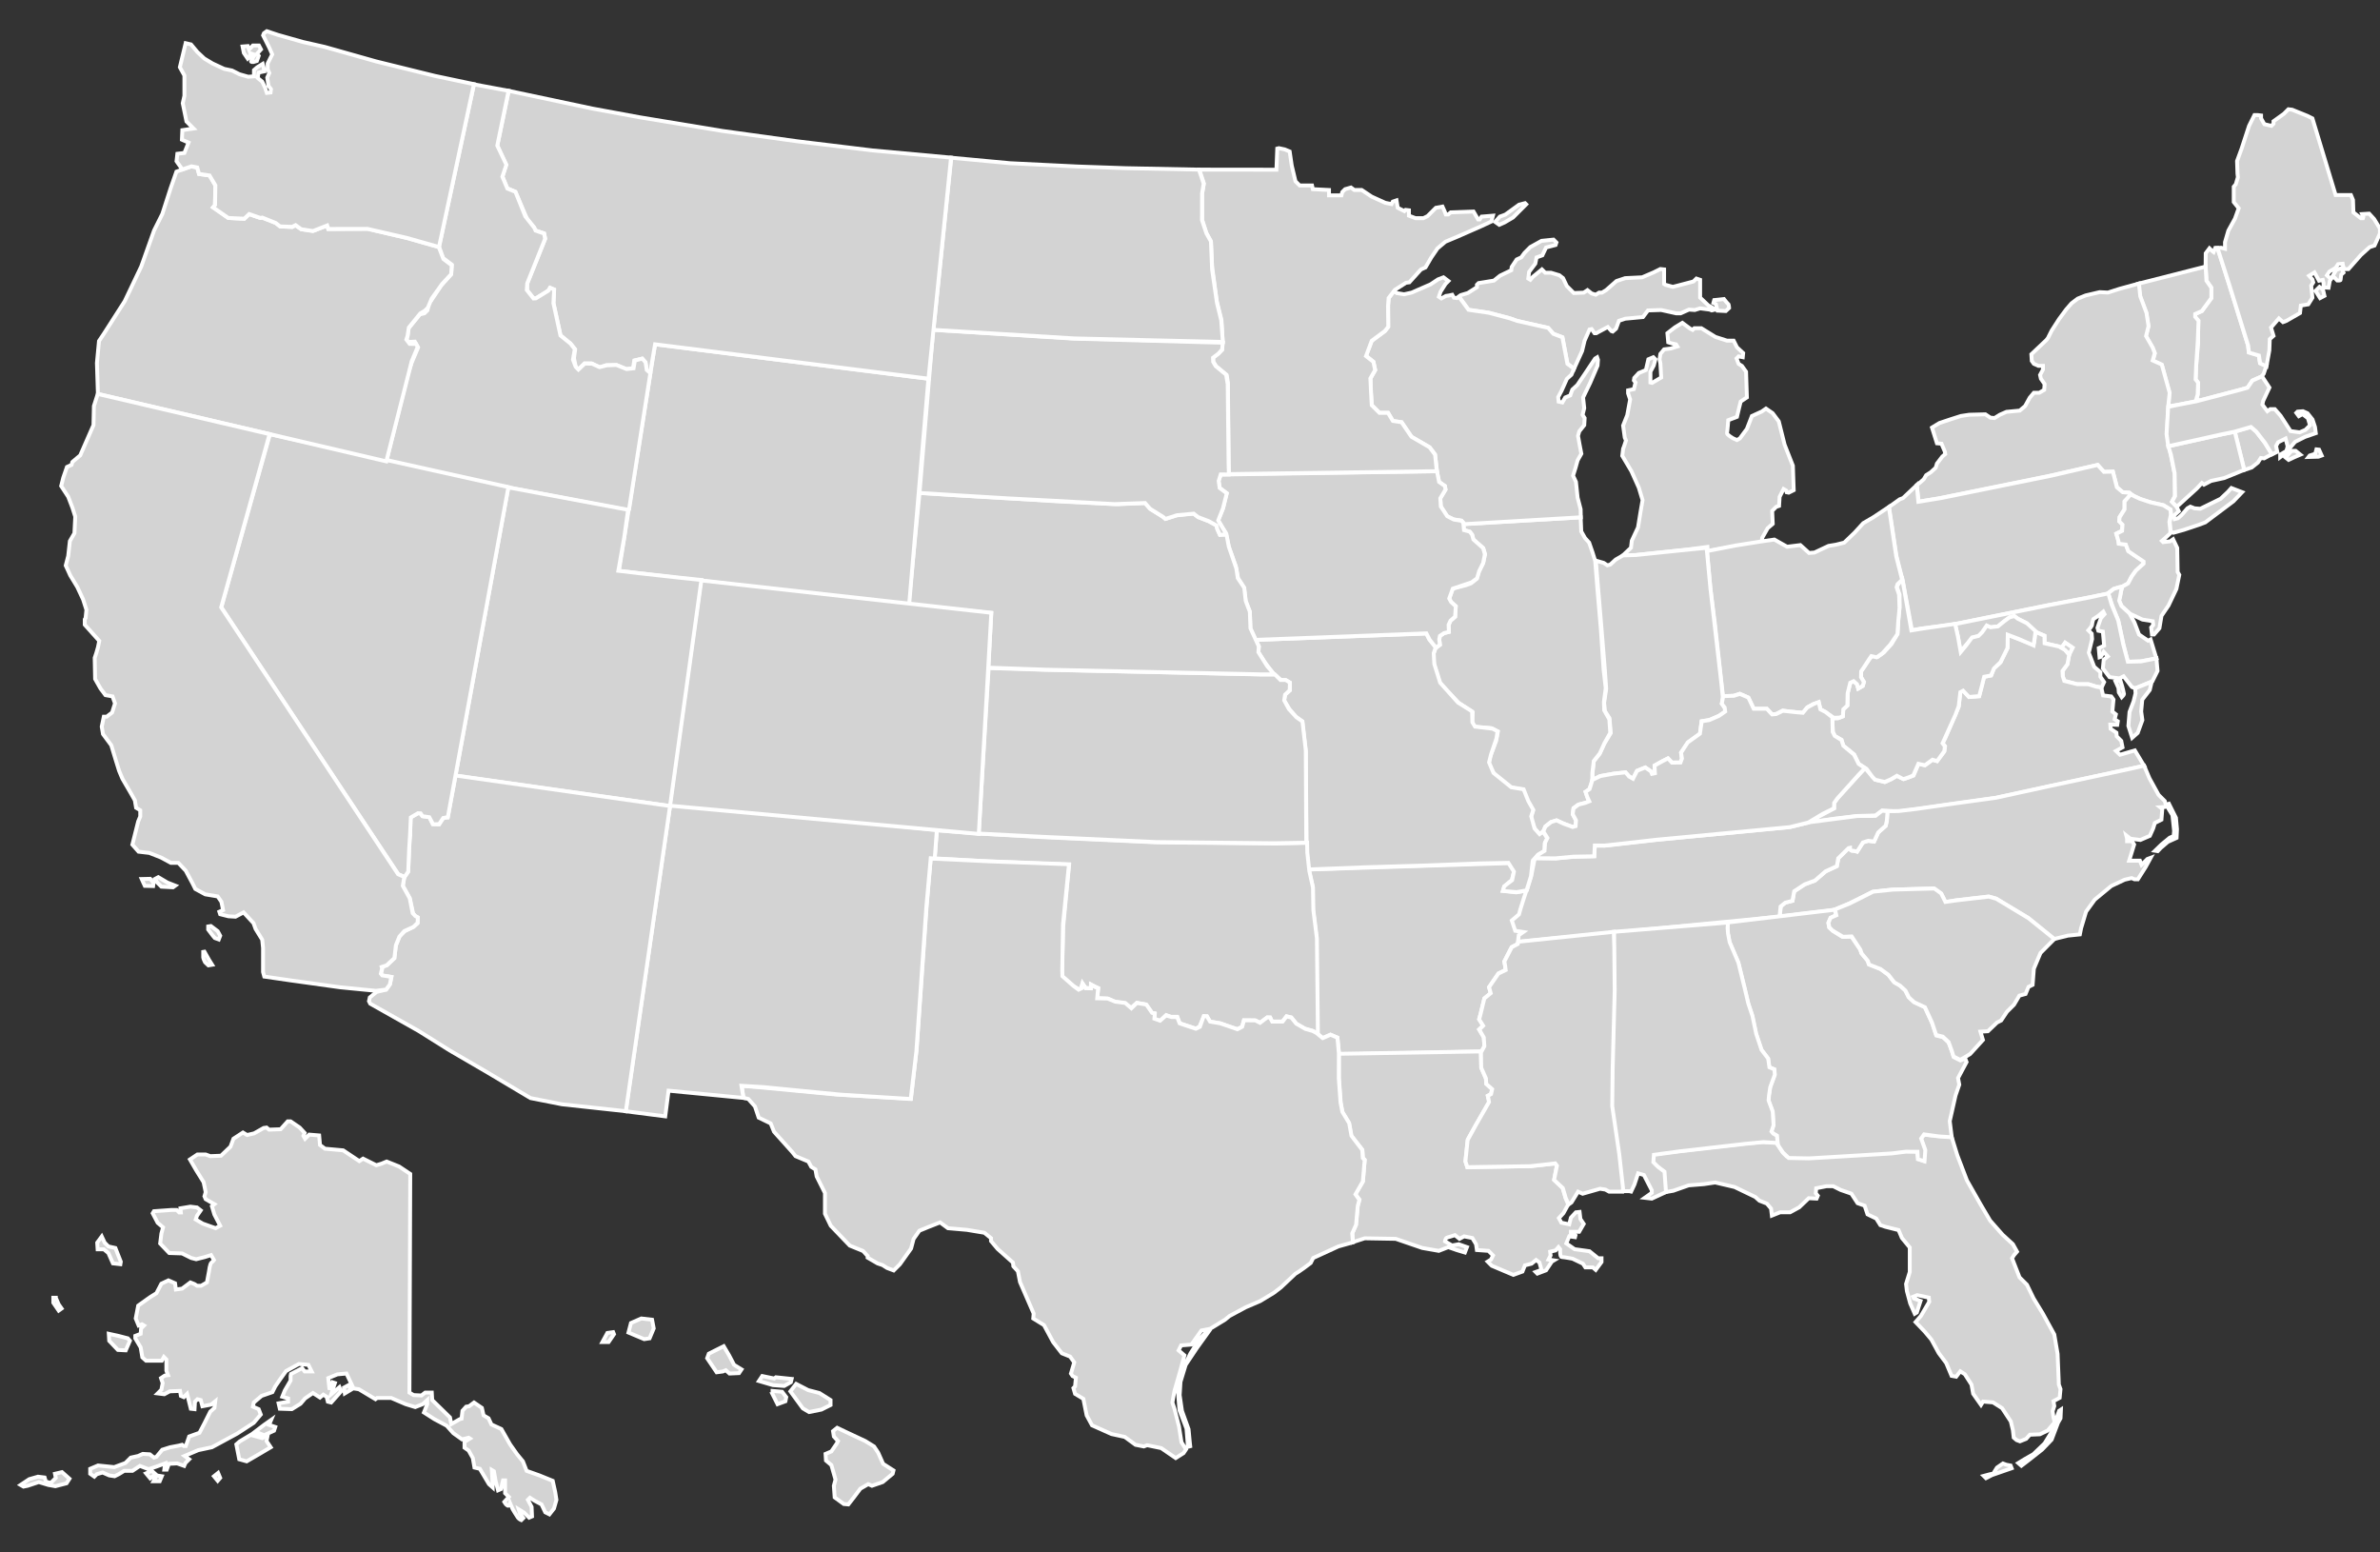 <?xml version="1.0" encoding="utf-8"?>
<!-- Generator: Adobe Illustrator 15.0.2, SVG Export Plug-In . SVG Version: 6.00 Build 0)  -->
<!DOCTYPE svg PUBLIC "-//W3C//DTD SVG 1.1//EN" "http://www.w3.org/Graphics/SVG/1.1/DTD/svg11.dtd">
<svg version="1.1" id="Layer_1" xmlns="http://www.w3.org/2000/svg" xmlns:xlink="http://www.w3.org/1999/xlink" x="0px" y="0px"
	 width="460px" height="300px" viewBox="0 0 460 300" enable-background="new 0 0 460 300" xml:space="preserve">
<rect x="0" y="0" width="460" height="300" fill="#333333" stroke="none"/>
<path id="HI" fill="#D3D3D3" stroke="#FFFFFF" stroke-width="0.75" d="M116.428,259.351l0.96-1.76l1.121-0.161l0.16,0.4
	l-1.041,1.521H116.428z M121.469,257.512l3.042,1.279l1.041-0.16l0.799-1.92l-0.32-1.681l-2.081-0.24l-2,0.88L121.469,257.512z
	 M136.676,262.473l1.841,2.721l1.2-0.159l0.561-0.239l0.719,0.64l1.842-0.081l0.48-0.72l-1.441-0.88l-0.96-1.841l-1.041-1.763
	l-2.881,1.441L136.676,262.473z M146.68,266.875l0.641-0.962l2.321,0.481l0.321-0.24l3.041,0.32l-0.16,0.641l-1.281,0.719
	l-2.161-0.159L146.68,266.875L146.68,266.875z M149.321,269.436l0.961,1.921l1.521-0.561l0.16-0.799l-0.8-1.041l-1.841-0.161
	V269.436L149.321,269.436z M152.763,268.875l1.121-1.44l2.321,1.201l2.161,0.56l2.16,1.361v0.96l-1.76,0.88l-2.402,0.48l-1.2-0.721
	L152.763,268.875z M161.006,276.559l0.801-0.642l1.68,0.802l3.761,1.761l1.681,1.04l0.8,1.2l0.96,2.162l2.001,1.28l-0.16,0.641
	l-1.921,1.601l-2.081,0.72l-0.72-0.319l-1.521,0.88l-1.201,1.601l-1.121,1.44l-0.88-0.08l-1.76-1.28l-0.16-2.241l0.32-1.201
	l-0.8-2.8l-1.041-0.881l-0.08-1.28l1.121-0.481l1.041-1.52l0.24-0.48l-0.8-0.881L161.006,276.559L161.006,276.559z"/>
<path id="AK" fill="#D3D3D3" stroke="#FFFFFF" stroke-width="0.75" d="M79.292,226.858l-0.159,42.257l0.8,0.481l1.521,0.079
	l0.72-0.561h1.281l0.08,1.441l3.441,3.361l0.241,1.281l1.681-0.962l0.32-0.079l0.16-1.521l0.721-0.801l0.561-0.08l0.96-0.719
	l1.521,1.04l0.321,1.44l0.96,0.561l0.56,1.199l1.921,0.882l1.681,2.961l1.36,1.921l1.121,1.36l0.72,1.84l2.481,0.881l2.56,1.041
	l0.481,2.161l0.24,1.52l-0.479,1.68l-0.881,1.122l-0.8-0.4l-0.72-1.521l-1.36-0.72l-0.88-0.562l-0.4,0.4l0.72,1.361l0.08,1.841
	l-0.56,0.24l-0.961-0.961l-1.041-0.641l0.241,0.8l0.64,0.881l-0.4,0.4c0,0-0.4-0.161-0.641-0.479
	c-0.24-0.321-1.041-1.681-1.041-1.681l-0.48-1.122c0,0-0.16,0.641-0.48,0.482c-0.32-0.161-0.64-0.722-0.64-0.722l0.88-0.96
	l-0.72-0.721v-2.481h-0.4l-0.401,1.681l-0.56,0.24l-0.48-1.84l-0.32-1.841l-0.4-0.24l0.161,2.801v0.561l-0.72-0.641l-1.761-2.961
	l-1.041-0.241l-0.32-1.84l-0.801-1.44l-0.801-0.561v-1.12l1.041-0.642l-0.24-0.159l-1.281,0.32l-1.68-1.201l-1.281-1.44l-2.401-1.28
	l-2.001-1.28l0.64-1.601v-0.8l-0.88,0.8l-1.441,0.561l-1.84-0.561l-2.801-1.201H72.89l-0.32,0.241l-3.202-1.922l-1.041-0.16
	l-1.361-2.88l-1.76,0.159l-1.76,0.721l0.239,2.241l0.561-1.44l0.48,0.158l-0.72,2.162l1.601-1.36l0.32,0.8l-1.921,2.162l-0.64-0.161
	l-0.24-0.961l-0.64-0.399l-0.641,0.56l-1.36-0.88l-1.521,1.041l-0.88,1.04l-1.681,1.041l-2.321-0.081l-0.24-1.04l1.841-0.32v-0.64
	l-1.121-0.321l0.48-1.2l1.121-1.921v-0.881l0.08-0.399l2.161-1.119l0.48,0.64h1.361l-0.64-1.28l-1.841-0.161l-2.481,1.36
	l-1.201,1.681l-0.88,1.282l-0.56,1.119l-2.081,0.72l-1.521,1.282l-0.16,0.799l1.12,0.481l0.4,1.04l-1.36,1.601l-3.201,2.081
	l-3.842,2.081l-1.041,0.56l-2.641,0.561l-2.642,1.121l0.881,0.64l-0.72,0.721l-0.24,0.561l-1.36-0.481l-1.601,0.081l-0.401,1.119
	h-0.479l0.16-1.2l-1.761,0.641l-1.44,0.48l-1.681-0.64l-1.44,0.959h-1.6l-1.041,0.642l-0.8,0.398l-1.041-0.159l-1.28-0.561
	l-1.121,0.321l-0.48,0.479l-0.8-0.56v-0.961l1.52-0.642l3.122,0.321l2.161-0.8l1.041-1.041l1.44-0.319l0.88-0.4l1.361,0.08l0.8,0.64
	l0.48-0.161l1.12-1.359l1.521-0.48l1.681-0.32l0.64-0.16l0.32,0.24h0.4l0.64-1.841l2.001-0.72l0.96-1.841l1.121-2.241l0.8-0.72
	l0.16-1.281l-0.8,0.641l-1.681,0.319l-0.32-1.199l-0.641-0.16l-0.48,0.479l-0.08,1.441l-0.72-0.081l-0.72-2.881l-0.64,0.642
	l-0.56-0.242l-0.161-0.96l-2.001,0.08l-1.04,0.561l-1.281-0.16l0.72-0.72l0.24-1.28l-0.32-0.961l0.72-0.479l0.64-0.081l-0.32-0.881
	v-2.159l-0.48-0.482l-0.4,0.722H28.23l-0.72-0.64l-0.32-1.922l-1.041-1.761v-0.479l1.041-0.4l0.08-1.04l0.561-0.561l-0.4-0.241
	l-0.64,0.241l-0.561-1.36l0.48-2.481l2.241-1.602l1.281-0.8l0.96-1.841l1.36-0.641l1.281,0.561l0.16,1.201l1.201-0.16l1.601-1.201
	l0.8,0.32l0.48,0.32h0.801l1.12-0.641l0.4-2.16c0,0,0.16-1.44,0.48-1.681c0.32-0.24,0.48-0.481,0.48-0.481l-0.56-0.96l-1.281,0.4
	l-1.6,0.4l-0.96-0.241l-1.761-0.88l-2.481-0.079l-1.761-1.841l0.24-1.922l0.32-1.199l-1.04-0.881l-0.96-1.841l0.24-0.399
	l3.362-0.241h1.04l0.479,0.48h0.321l-0.08-0.801l1.92-0.32l1.28,0.16l0.721,0.561l-0.721,1.041l-0.24,0.72l1.36,0.8l2.481,0.881
	l0.881-0.479l-1.121-2.161l-0.48-1.602l0.48-0.399l-1.68-0.961l-0.241-0.56l0.241-0.801l-0.401-1.92l-1.44-2.321l-1.201-2.081
	l1.44-0.961h1.602l0.88,0.32l2.081-0.08l1.841-1.76l0.56-1.522l1.841-1.199l0.801,0.479l1.361-0.32l1.84-1.041l0.561-0.079l0.48,0.4
	l2.241-0.079l1.36-1.521h0.561l1.761,1.2l0.96,1.04l-0.24,0.561l0.32,0.56l0.801-0.799l1.921,0.159l0.16,1.841l0.96,0.721
	l3.522,0.32l3.121,2.081l0.721-0.48l2.561,1.28l1.041-0.32l0.96-0.4l2.401,0.961L79.292,226.858L79.292,226.858z M22.308,241.184
	l1.041,2.642l-0.081,0.479l-1.44-0.161l-0.88-1.999l-0.88-0.722h-1.2l-0.08-1.279l0.88-1.201l0.561,1.201l0.72,0.72L22.308,241.184z
	 M21.027,257.751l1.841,0.4l1.841,0.479l0.4,0.479l-0.8,1.842l-1.521-0.08l-1.68-1.762L21.027,257.751z M10.784,250.787l0.559,1.281
	l0.561,0.8l-0.561,0.4l-1.04-1.521v-0.961H10.784L10.784,250.787z M3.98,286.963l1.681-1.12l1.681-0.48l1.281,0.16l0.24,0.799
	l0.96,0.242l0.961-0.961l-0.161-0.8l1.361-0.32l1.44,1.28l-0.56,0.88l-2.161,0.561l-1.36-0.24l-1.841-0.56l-2.162,0.72l-0.8,0.16
	L3.98,286.963L3.98,286.963z M28.23,284.722l0.8,0.96l1.041-0.801l-0.72-0.64L28.23,284.722z M29.671,286.243l0.561-1.121
	l1.041,0.159l-0.401,0.962H29.671z M41.355,285.281l0.721,0.882l0.48-0.561l-0.4-0.961L41.355,285.281z M45.678,279.12l0.56,2.881
	l1.441,0.4l2.481-1.44l2.161-1.281l-0.8-1.2l0.239-1.201l-1.04,0.642l-1.44-0.4l0.8-0.562l0.96,0.4l1.921-0.88l0.24-0.72l-1.2-0.401
	l0.4-0.959l-1.361,0.959l-2.32,1.762l-2.401,1.44L45.678,279.12L45.678,279.12z M66.646,269.275l1.2-0.72l-0.479-0.881l-0.881,0.48
	L66.646,269.275z"/>
<path id="FL" fill="#D3D3D3" stroke="#FFFFFF" stroke-width="0.75" d="M377.195,219.663l1.121,3.623l1.848,4.823l2.64,4.643
	l1.842,3.121l2.4,2.722l2.001,1.84l0.801,1.44l-0.561,0.641l-0.4,0.641l1.441,3.682l1.44,1.439l1.281,2.642l1.761,2.881l2.239,4.083
	l0.642,3.762l0.24,5.921l0.32,0.881l-0.16,1.681l-1.2,0.641l0.158,0.96l-0.319,0.961l0.161,1.2l0.239,0.96l-1.36,1.602l-1.521,0.72
	l-1.92,0.081l-0.721,0.8l-1.2,0.479l-0.641-0.239l-0.56-0.48l-0.161-1.44l-0.399-1.682l-1.682-2.562l-1.759-1.119l-1.922-0.161
	l-0.4,0.641l-1.521-2.159l-0.32-1.763l-1.28-2l-0.881-0.561l-0.8,1.04l-0.881-0.159l-1.04-2.481l-1.441-1.921l-1.44-2.642
	l-1.28-1.521l-1.76-1.84l1.041-1.202l1.599-2.721l-0.079-0.8l-2.241-0.479l-0.801,0.32l0.161,0.319l1.279,0.479l-0.72,2.241
	l-0.4,0.24l-0.88-2l-0.641-2.402l-0.159-1.359l0.719-2.321v-4.722l-1.52-1.841l-0.641-1.521l-2.561-0.641l-0.96-0.32l-0.801-1.279
	l-1.681-0.802l-0.562-1.68l-1.359-0.481l-1.2-1.84l-2.081-0.721l-1.441-0.72h-1.279l-2.003,0.399l-0.078,0.96l0.4,0.481l-0.241,0.56
	l-1.521-0.08l-1.841,1.761l-1.761,0.96h-1.92l-1.602,0.641l-0.16-1.36l-0.8-0.96l-1.441-0.561l-0.8-0.72l-4.003-1.922l-3.761-0.88
	l-2.16,0.32l-2.962,0.239l-2.962,1.041l-1.721,0.304l-0.118-3.985l-1.281-0.96l-0.88-0.882l0.16-1.52l5.042-0.641l12.645-1.44
	l3.362-0.32l2.691,0.139l1.279,1.921l0.722,0.72l4.009,0.257l5.357-0.321l10.649-0.641l2.695-0.334l2.529,0.102l0.211,1.441
	l1.105,0.4l0.116-2.293l-0.757-2.066l0.647-0.712l2.75,0.225L377.195,219.663L377.195,219.663z M383.406,285.214l1.2-0.321
	l0.641-0.119l0.72-1.161l1.161-0.801l0.641,0.24l0.84,0.16l0.201,0.521l-1.722,0.6l-2.081,0.722l-1.159,0.599L383.406,285.214
	L383.406,285.214z M390.089,282.732l0.601,0.52l1.361-1.041l2.641-2.08l1.841-1.921l1.24-3.281l0.48-0.84l0.08-1.681l-0.36,0.239
	l-0.48,1.4l-0.721,2.281l-1.6,2.602l-2.161,2.081l-1.682,0.96L390.089,282.732L390.089,282.732z"/>
<path id="NH" fill="#D3D3D3" stroke="#FFFFFF" stroke-width="0.75" d="M437.09,72.767l0.431-0.532l0.54-1.629l-1.26-0.453
	l-0.239-1.521l-1.922-0.56l-0.159-1.36l-3.602-11.605l-2.278-7.2l-0.444-0.002l-0.319,0.8l-0.321-0.24l-0.479-0.48l-0.72,0.96
	l-0.024,2.491l0.154,2.806l0.96,1.361v2l-1.84,2.507l-1.281,0.561v0.56l0.561,0.881v4.242l-0.401,4.562l-0.079,2.401l0.48,0.641
	l-0.08,2.241l-0.239,0.88l0.479,0.351l8.311-2.191l1.077-0.298l0.912-1.373L437.09,72.767L437.09,72.767z"/>
<g id="MI">
	<path id="MI-" fill="#D3D3D3" stroke="#FFFFFF" stroke-width="0.75" d="M346.523,90.001l-1.602-4.082l-1.121-4.482l-1.199-1.6
		l-1.28-0.88l-0.801,0.56l-1.921,0.88l-0.961,2.481l-1.36,1.841l-0.56,0.32l-0.722-0.32c0,0-1.279-0.72-1.2-1.04
		c0.081-0.32,0.24-2.481,0.24-2.481l1.682-0.641l0.399-1.68l0.32-1.281l1.2-0.8l-0.16-4.962l-0.801-1.121l-0.64-0.4l-0.4-1.041
		l0.4-0.4l0.801,0.16l0.079-0.8l-1.199-1.12l-0.641-1.281h-1.281l-2.239-0.72l-2.723-1.681h-1.36l-0.319,0.32l-0.481-0.24
		l-1.521-1.121l-1.439,0.88l-1.441,1.12l0.16,1.761l0.48,0.16l1.04,0.24l0.239,0.4l-1.279,0.4l-1.28,0.16l-0.721,0.881l-0.16,1.041
		l0.16,0.8l0.159,2.721l-1.76,1.041l-0.321-0.08v-2.081l0.641-1.201l0.32-1.2l-0.399-0.401l-0.962,0.401l-0.479,2.081l-1.36,0.56
		l-0.882,0.961l-0.078,0.48l0.318,0.4l-0.318,1.28l-1.121,0.241v0.561l0.399,1.2l-0.561,3.042l-0.799,2.001l0.319,2.321l0.24,0.561
		l-0.4,1.2l-0.159,0.4l-0.161,1.36l1.761,2.962l1.441,3.201l0.72,2.401l-0.4,2.321l-0.479,2.961l-1.2,2.561l-0.161,1.36
		l-1.612,1.528l2.183-0.08l10.603-1.121l3.604-0.488l0.048,0.825l3.392-0.6l5.1-0.744l1.907-0.229l0.068-0.291l0.08-0.72l1.04-1.841
		l0.99-0.861l-0.109-2.5l0.79-0.791l0.54-0.169l0.11-1.761l0.76-1.5l0.521,0.3l0.08,0.32l0.4,0.08l0.96-0.481L346.523,90.001
		L346.523,90.001z"/>
	<path id="SP-" fill="#D3D3D3" stroke="#FFFFFF" stroke-width="0.75" d="M288.975,42.882l0.906-1.02l1.074-0.396l2.662-1.924
		l1.131-0.283l0.227,0.226l-2.548,2.547l-1.641,0.962l-1.018,0.452L288.975,42.882L288.975,42.882z M331.639,58.787l0.319,1.241
		l1.601,0.081l0.64-0.601c0,0-0.04-0.721-0.199-0.8c-0.16-0.08-0.8-0.92-0.8-0.92l-1.082,0.12l-0.8,0.08l-0.161,0.56L331.639,58.787
		L331.639,58.787z M281.98,57.315l0.355-0.288l1.36-0.4l1.761-1.121v-0.48l0.32-0.32l2.962-0.48l1.199-0.961l2.162-1.041l0.079-0.64
		l0.961-1.441l0.881-0.399l0.64-0.88l1.121-1.121l2.16-1.2l2.321-0.24l0.561,0.561l-0.161,0.48l-1.84,0.48l-0.72,1.521l-1.122,0.4
		l-0.239,1.201l-1.201,1.6l-0.158,1.281l0.399,0.24l0.479-0.561l1.76-1.44l0.642,0.641h1.121l1.6,0.48l0.721,0.561l0.72,1.52
		l1.36,1.361l1.921-0.081l0.721-0.48l0.8,0.64l0.801,0.241l0.641-0.4h0.56l0.801-0.48l2.001-1.761l1.681-0.559l3.281-0.16
		l2.24-0.961l1.281-0.64l0.721,0.08v2.801l0.239,0.16l1.441,0.4l0.961-0.24l3.04-0.801l0.561-0.56l0.72,0.24v3.441l1.601,1.521
		l0.641,0.32l0.64,0.48l-0.64,0.16l-0.4-0.16l-1.841-0.24l-1.039,0.32l-1.121-0.08l-1.602,0.72h-0.88l-2.882-0.64l-2.56,0.08
		l-0.962,1.28l-3.44,0.32l-1.2,0.4l-0.561,1.521l-0.642,0.56l-0.239-0.08l-0.72-0.8l-2.24,1.2h-0.321l-0.561-0.799l-0.4,0.08
		l-0.96,2.161l-0.479,2.001l-1.577,3.466l-0.582-0.512l-0.679-0.511l-0.961-5.093l-1.754-0.679l-1.017-1.131l-6.001-1.358
		l-1.413-0.51l-4.074-1.076l-3.907-0.566L281.98,57.315L281.98,57.315z"/>
</g>
<path id="VT" fill="#D3D3D3" stroke="#FFFFFF" stroke-width="0.75" d="M419.111,78.526l0.157-2.647l-1.431-5.338l-0.32-0.16
	l-1.44-0.64l0.4-1.441l-0.4-1.041l-1.337-2.296l0.48-1.921l-0.4-2.562l-1.201-3.201l-0.399-2.437l13.081-3.333l0.152,2.734
	l0.948,1.358v2l-1.835,2.505l-1.28,0.566l-0.006,0.554l0.649,0.752l-0.154,4.009l-0.302,4.583l-0.113,2.751l0.481,0.641
	l-0.081,2.262l-0.24,0.837l0.502,0.36l-3.682,0.746L419.111,78.526L419.111,78.526z"/>
<path id="ME" fill="#D3D3D3" stroke="#FFFFFF" stroke-width="0.75" d="M457.903,41.284l0.96,1.04l1.121,1.841v0.961l-1.04,2.32
	l-0.96,0.32l-1.681,1.521l-2.402,2.721c0,0-0.318,0-0.641,0c-0.32,0-0.479-1.041-0.479-1.041l-0.882,0.08l-0.479,0.721l-1.201,0.72
	l-0.479,0.72l0.8,0.72l-0.239,0.32l-0.24,1.361l-0.961-0.08v-0.801l-0.16-0.64l-0.72,0.16l-0.88-1.601l-1.04,0.64l0.64,0.721
	l0.159,0.561l-0.4,0.64l0.16,1.521l0.081,0.8l-0.801,1.281l-1.44,0.24l-0.16,1.441l-2.642,1.52l-0.64,0.24l-0.8-0.719l-1.521,1.76
	l0.48,1.601l-0.721,0.64l-0.079,2.161l-0.558,3.099l-1.218-0.573l-0.24-1.521l-1.921-0.56l-0.16-1.36l-3.603-11.605l-2.325-7.248
	l0.703-0.059l0.75,0.203v-1.281l0.647-2.226l1.28-2.321l0.72-2l-0.96-1.201v-2.96l0.4-0.48l0.4-1.361l-0.08-0.72l-0.08-2.401
	l0.88-2.401l1.441-4.402l1.04-2.081h0.64l0.642,0.08v0.56l0.64,1.121l1.36,0.32l0.4-0.4v-0.48l2.001-1.44l0.879-0.88l0.722,0.08
	l2.961,1.2l0.961,0.48l4.481,14.806h2.961l0.4,0.96l0.08,2.401l1.441,1.121h0.399l0.079-0.24l-0.239-0.561L457.903,41.284
	L457.903,41.284z M447.541,56.208l0.76-0.76l0.681,0.52l0.28,1.201l-0.842,0.44L447.541,56.208z M450.862,53.287l0.881,0.921
	c0,0,0.64,0.04,0.64-0.12c0-0.16,0.121-1.001,0.121-1.001l0.438-0.399l-0.399-0.88l-1.001,0.36L450.862,53.287z"/>
<path id="RI" fill="#D3D3D3" stroke="#FFFFFF" stroke-width="0.75" d="M433.759,90.822l-1.83-7.404l3.104-0.913l1.085,0.954
	l1.637,2.139l1.333,2.18l-1.486,0.804l-0.64-0.08l-0.562,0.88l-1.2,0.96L433.759,90.822L433.759,90.822z"/>
<path id="NY" fill="#D3D3D3" stroke="#FFFFFF" stroke-width="0.75" d="M412.13,95.699l-0.562-0.48l-1.279-0.08l-1.121-0.961
	l-0.808-3.034l-1.713,0.045l-1.209-1.341l-9.598,2.169l-21.288,4.322l-3.729,0.607l-0.365-3.202l0.707-0.557l0.641-0.56l0.479-0.8
	l0.881-0.56l0.961-0.881l0.239-0.8l1.04-1.36l0.561-0.48l-0.078-0.48l-0.642-1.521l-0.881-0.079l-0.959-3.042l1.441-0.88l2.159-0.72
	l2.002-0.64l1.599-0.24l3.123-0.08l0.96,0.641l0.801,0.08l1.04-0.641l1.28-0.561l2.561-0.24l1.041-0.88l0.88-1.601l0.801-0.96h1.041
	l0.96-0.56l0.08-1.121l-0.721-1.041l-0.16-0.72l0.561-1.04v-0.721h-0.88l-0.881-0.4l-0.4-0.561l-0.08-1.281l2.882-2.721l0.319-0.4
	l0.721-1.441l1.441-2.24l1.36-1.841l1.04-1.2l1.195-0.903l1.525-0.617l2.722-0.641l1.6,0.08l2.241-0.72l3.746-1.025l0.257,2.465
	l1.201,3.202l0.399,2.561l-0.48,1.921l1.281,2.241l0.399,1.04l-0.399,1.44l1.44,0.641l0.32,0.161l1.521,5.441l-0.266,2.506
	l-0.24,5.361l0.4,2.722l0.4,1.761l0.72,3.601v4.002l-0.561,1.12l0.911,0.987l0.395,0.831l-0.961,0.88l0.16,0.641l0.641-0.161
	l0.721-0.64l1.12-1.281l0.56-0.32l0.802,0.32l1.119,0.081l3.922-1.921l1.44-1.36l0.641-0.721l2.08,0.8l-1.68,1.761l-1.92,1.441
	l-3.522,2.641l-1.28,0.48l-2.881,0.961l-2.002,0.56l-0.581-0.264l-0.12-1.825l0.239-1.361l-0.08-1.041l-1.393-0.841l-2.24-0.481
	l-1.922-0.56L412.13,95.699L412.13,95.699z"/>
<path id="PA" fill="#D3D3D3" stroke="#FFFFFF" stroke-width="0.75" d="M409.526,113.495l0.648-0.135l1.153-0.62l0.601-1.229
	l0.8-1.12l1.6-1.521v-0.4l-1.199-0.801l-1.761-1.2l-0.48-1.28l-1.361-0.16l-0.079-0.561l-0.4-1.36l1.12-0.56l0.081-1.201
	l-0.641-0.64l0.08-0.8l0.96-1.521v-1.521l1.335-1.31l-0.455-0.334l-1.249-0.096l-1.137-0.959l-0.768-3.028l-1.735,0.05l-1.215-1.338
	l-8.956,2.077l-21.288,4.322l-4.403,0.721l-0.306-3.229l-2.655,2.508l-0.64,0.241l-2.081,1.489l1.44,9.475l1.229,4.817l1.769,9.536
	l1.619-0.316l5.912-0.744l18.776-3.794l7.365-1.398l4.11-0.804l0.131-0.118l1.04-0.8L409.526,113.495L409.526,113.495z"/>
<path id="NJ" fill="#D3D3D3" stroke="#FFFFFF" stroke-width="0.75" d="M411.783,95.557l-1.15,1.354v1.521l-0.961,1.52l-0.079,0.8
	l0.64,0.641l-0.08,1.201l-1.12,0.56l0.399,1.361l0.08,0.56l1.361,0.16l0.479,1.281l1.762,1.201l1.199,0.8v0.4l-1.476,1.335
	l-0.801,1.121l-0.721,1.36l-1.121,0.64l-0.228,0.794l-0.12,0.6l-0.302,1.291l0.54,1.111l1.602,1.441l2.4,1.12l2,0.321l0.081,0.72
	l-0.399,0.48l0.16,1.36h0.398l1.04-1.2l0.4-2.401l1.361-2.001l1.521-3.201l0.561-2.721l-0.321-0.561l-0.079-4.642l-0.8-1.681
	l-0.562,0.4l-1.359,0.161l-0.239-0.24l0.559-0.48l1.04-0.96l0.032-0.542l-0.19-1.7l0.284-1.36l-0.059-0.976l-1.39-0.866
	l-2.521-0.582l-2.05-0.684L411.783,95.557L411.783,95.557z"/>
<path id="DE" fill="#D3D3D3" stroke="#FFFFFF" stroke-width="0.75" d="M409.776,115.271l0.182-1.063l0.186-0.837l-0.803,0.197
	l-0.8,0.232l-1.093,0.874l0.852,2.497l1.12,2.801l1.041,4.802l0.801,3.121l2.481-0.08l3.039-0.584l-1.12-3.657l-0.48,0.24
	l-1.76-1.201l-0.882-2.321l-0.96-1.761l-1.558-1.42l-0.428-1.039L409.776,115.271L409.776,115.271z"/>
<path id="MD" fill="#D3D3D3" stroke="#FFFFFF" stroke-width="0.75" d="M416.788,127.22l-2.974,0.596l-2.546,0.058l-0.913-3.427
	l-0.953-4.539l-1.273-3.064l-0.639-2.177l-3.715,0.803l-7.365,1.397l-18.541,3.738l0.56,2.481l0.481,2.801l0.159-0.159l1.04-1.201
	l1.121-1.296l1.201-0.304l0.72-0.721l0.88-1.28l0.641,0.32l1.44-0.16l1.281-1.04l0.993-0.72l0.914-0.24l0.813,0.559l1.441,0.721
	l0.959,0.88l0.602,0.76l2.04,0.84v1.441l2.721,0.64l0.566,0.269l0.699-1.004l1.427,0.976l-0.633,1.229l-0.379,1.973l-0.879,1.281
	v1.041l0.319,0.88l2.507,0.671l2.134-0.031l1.521,0.48l1.041,0.16l0.479-1.041l-0.72-1.04v-0.88l-1.2-1.041l-1.04-2.721l0.64-2.641
	l-0.08-1.04l-0.641-0.641c0,0,0.721-0.8,0.721-1.12c0-0.32,0.239-1.041,0.239-1.041l0.962-0.64l0.96-0.8l0.24,0.48l-0.721,0.8
	l-0.64,1.841l0.16,0.56l0.88,0.16l0.239,2.722l-1.04,0.48l0.161,1.76l0.239-0.08l0.562-0.961l0.799,0.881l-0.799,0.641l-0.161,1.68
	l1.28,1.681l1.922,0.24l0.799-0.4l1.604,2.071l0.672,0.265l3.294-1.385l0.994-1.992L416.788,127.22L416.788,127.22z
	 M408.883,131.689l0.561,1.241l0.079,0.88l0.562,0.92c0,0,0.439-0.44,0.439-0.601s-0.36-1.521-0.36-1.521l-0.36-1.161
	L408.883,131.689L408.883,131.689z"/>
<path id="VA" fill="#D3D3D3" stroke="#FFFFFF" stroke-width="0.75" d="M412.753,133.979l-0.072-0.964l3.195-1.262l-0.381,1.593
	l-1.446,1.871l-0.206,2.271l0.229,1.678l-0.904,2.465l-1.071,0.948l-0.729-2.298l0.221-2.697l0.787-2.071L412.753,133.979
	L412.753,133.979z M414.406,147.991l-28.801,6.225l-18.529,2.614l-3.306-0.186l-1.279,0.953l-3.634,0.109l-4.149,0.484l-5.403,0.799
	l5.182-2.778l-0.005-1.026l0.752-1.062l5.225-5.695l1.954,2.217l1.873,0.477l1.259-0.563l1.106-0.649l1.258,0.665l1.938-0.707
	l0.928-2.256l1.289,0.267l1.414-1.054l0.89,0.244l1.399-1.819l0.173-1.032l-0.477-0.632l0.495-0.924l2.612-6.078l0.305-2.839
	l0.608-0.259l1.079,1.21l1.948-0.149l0.955-3.75l1.384-0.277l0.519-1.357l1.277-1.161l1.371-2.82l0.043-2.51l4.862,1.893
	c0.338,0.169,0.413-2.5,0.413-2.5l1.809,0.792l0.033,1.455l2.863,0.643l1.057,0.583l0.822,1.018l-0.325,1.806l-0.963,1.283
	l0.055,1.019l0.291,0.917l2.464,0.627l2.204,0.02l1.52,0.474l0.962,0.154l0.354,1.529l1.579,0.199l0.43,0.595l-0.218,2.322
	l0.681,0.545L408.714,139l0.609,0.391l-0.11,0.686l-1.334-0.047l0.045,0.799l1.129,0.764l0.06,0.699l0.879,0.884l0.242,1.25
	l-1.264,0.684l0.778,0.74l2.872-0.834L414.406,147.991L414.406,147.991z"/>
<path id="WV" fill="#D3D3D3" stroke="#FFFFFF" stroke-width="0.75" d="M377.873,120.562l0.551,2.447l0.537,2.987l1.055-1.278
	l1.12-1.52l1.256-0.305l0.721-0.72l0.88-1.281l0.716,0.32l1.44-0.16l1.28-1.041l0.993-0.719l0.915-0.241l0.645,0.504l1.804,0.902
	l0.961,0.88l0.68,0.64l-0.377,2.75l-2.889-1.258l-2.102-0.803l-0.051,2.564l-1.36,2.741l-1.251,1.201l-0.59,1.361l-1.311,0.248
	l-0.443,1.783l-0.518,1.956l-1.964,0.169l-1.151-1.208l-0.529,0.277l-0.313,2.708l-0.668,1.75l-2.455,5.424l0.444,0.575
	l-0.102,0.944l-1.391,1.923l-0.896-0.27l-1.469,1.069l-1.26-0.283l-0.989,2.256c0,0-1.613,0.708-1.941,0.677
	c-0.08-0.008-1.223-0.619-1.223-0.619l-1.156,0.683l-1.193,0.518l-1.854-0.441l-0.557-0.578l-1.085-1.497l-1.555-0.984l-0.848-1.794
	l-2.122-1.717l-0.319-1.12l-1.28-0.72l-0.4-0.8l-0.119-2.601l1.079-0.041l0.961-0.4l0.079-1.36l0.801-0.72l0.081-2.481l0.479-1.921
	l0.642-0.32l0.64,0.56l0.24,0.88l0.881-0.48l0.24-0.8l-0.562-0.88v-1.2l0.481-0.641l1.12-1.68l0.641-0.721l1.04,0.241l1.12-0.8
	l1.521-1.681l1.121-1.921l0.161-2.801l0.239-2.481v-2.32l-0.562-1.521l0.48-0.72l0.636-0.641l1.729,9.816l2.293-0.372
	L377.873,120.562L377.873,120.562z"/>
<path id="OH" fill="#D3D3D3" stroke="#FFFFFF" stroke-width="0.75" d="M365.071,97.968l-3.017,2.007l-1.922,1.12l-1.681,1.841
	l-2,1.921l-1.602,0.4l-1.44,0.24l-2.721,1.281l-1.041,0.08l-1.681-1.521l-2.562,0.32l-1.279-0.72l-1.18-0.669l-2.422,0.348
	l-5.042,0.8l-5.549,1.082l0.641,7.243l0.88,6.803l1.282,11.604l0.279,2.392l2.041-0.064l1.199-0.4l1.666,0.744l1.026,2.161
	l2.542-0.008l0.938,1.048l0.872-0.032l1.256-0.665l1.241,0.184l2.683,0.239l0.854-1.056l1.162-0.64l1.025-0.337l0.319,1.36
	l0.882,0.48l1.72,1.161l1.081-0.041l0.66-0.244l0.091-1.367l0.784-0.72l0.05-2.373l0.506-2.034l0.646-0.298l0.653,0.568l0.267,0.84
	l0.851-0.514l0.217-0.723l-0.554-0.942l0.033-1.146l0.371-0.531l1.065-1.637l0.521-0.764l1.04,0.24l1.12-0.801l1.521-1.68
	l1.371-2.02l0.159-2.502l0.24-2.481l-0.089-2.627l-0.471-1.433l0.173-0.589l0.893-0.866l-1.133-4.479L365.071,97.968L365.071,97.968
	z"/>
<path id="IN" fill="#D3D3D3" stroke="#FFFFFF" stroke-width="0.75" d="M307.763,150.764l0.033-1.416l0.239-2.24l1.121-1.441
	l0.881-1.921l1.28-2.081l-0.24-2.881l-0.88-1.36l-0.16-1.601l0.4-2.721l-0.24-3.441l-0.641-7.923l-0.641-7.604l-0.48-5.801
	l1.52,0.439l0.721,0.48l0.561-0.16l1.04-0.96l1.402-0.801l2.521-0.08l10.885-1.121l2.76-0.264l0.745,7.899l2.104,18.239l0.297,2.857
	l-0.185,1.12l0.609,0.889l0.047,0.679l-1.248,0.792l-1.752,0.768l-1.586,0.272l-0.296,2.41l-2.265,1.64l-1.385,1.986l0.161,1.176
	l-0.289,0.759h-1.647l-0.784-0.8l-1.234,0.625l-1.329,0.744l0.082,1.512l-0.593,0.128l-0.231-0.504l-1.072-0.744l-1.609,0.663
	l-0.769,1.489l-0.712-0.4l-0.72-0.792l-2.209,0.24l-2.77,0.48L307.763,150.764L307.763,150.764z"/>
<path id="IL" fill="#D3D3D3" stroke="#FFFFFF" stroke-width="0.75" d="M307.749,150.947l0.016-1.599l0.28-2.3l1.156-1.443
	l0.923-2.018l1.106-1.978l-0.185-2.6l-0.992-1.754l-0.048-1.656l0.344-2.609l-0.409-3.555l-0.527-7.811l-0.64-7.435l-0.458-5.763
	l-0.134-0.456l-0.4-1.281l-0.64-1.841l-0.8-0.88l-0.722-1.281l-0.115-2.717l-22.673,1.286l0.113,1.175l1.131,0.339l0.454,0.566
	l0.226,0.905l1.925,1.698l0.34,1.131l-0.34,1.698l-0.906,1.811l-0.339,1.245l-1.132,0.905l-0.906,0.339l-2.603,0.68l-0.339,0.905
	l-0.34,1.018l0.34,0.68l0.905,0.792l-0.113,2.038l-0.906,0.792l-0.34,0.792v1.358l-0.904,0.226l-0.793,0.566l-0.113,0.679
	l0.113,1.019l-0.848,0.65l-0.511,1.387l0.227,1.811l1.132,3.622l3.622,3.735l2.717,1.812l-0.113,2.15l0.453,0.679l3.168,0.227
	l1.359,0.679l-0.34,1.812l-1.132,2.942l-0.34,1.584l1.133,1.924l3.167,2.603l2.266,0.34l1.018,2.489l1.019,1.585l-0.453,1.472
	l0.793,2.037l0.905,1.02l0.7-0.438l0.449-1.026l1.096-0.865l1.056-0.305l1.288,0.585l1.796,0.682l0.589-0.148l0.099-1.119
	l-0.637-1.192l0.149-1.178l0.911-0.667l1.496-0.401l0.625-0.227l-0.305-0.687l-0.391-1.165l0.71-0.485L307.749,150.947
	L307.749,150.947z"/>
<path id="CT" fill="#D3D3D3" stroke="#FFFFFF" stroke-width="0.75" d="M433.758,90.806l-1.82-7.366l-2.336,0.456l-10.51,2.348
	l0.495,1.597l0.721,3.601l0.088,4.439l-0.605,1.077l0.952,0.957l2.115-1.934l1.759-1.601l0.962-1.04l0.399,0.32l1.36-0.72
	l2.562-0.56L433.758,90.806L433.758,90.806z"/>
<path id="WI" fill="#D3D3D3" stroke="#FFFFFF" stroke-width="0.75" d="M305.534,99.968l-0.034-1.562l-0.583-2.242l-0.32-3.041
	l-0.561-1.201l0.48-1.521l0.4-1.44l0.721-1.281L305.316,86l-0.319-1.761l0.24-0.88l0.96-1.201l0.08-1.36l-0.4-0.64l0.32-1.28
	l-0.224-2.065l1.359-2.801l1.441-3.361l0.081-1.121l-0.161-0.48l-0.4,0.241l-2.08,3.121l-1.36,2l-0.96,0.881l-0.401,1.12l-0.967,0.4
	l-0.56,0.96l-0.722-0.16l-0.08-0.88l0.641-1.201l1.04-2.321l0.881-0.8l0.49-1.167l-1.269-0.941l-0.976-5.132l-1.758-0.665
	l-0.964-1.143l-6.005-1.347l-1.423-0.501l-4.066-1.073l-3.92-0.574l-1.863-2.54l-0.372,0.274l-0.593-0.079l-0.321-0.561
	l-0.659,0.146l-0.561,0.08l-0.881,0.48l-0.479-0.32l0.319-0.961l0.96-1.52l0.56-0.561l-0.959-0.719l-1.04,0.399l-1.441,0.961
	l-3.682,1.601l-1.44,0.32l-1.441-0.24l-0.484-0.436l-1.048,1.403l-0.114,1.358v4.188l-0.564,0.793l-2.604,1.923l-1.132,2.943
	l0.226,0.113l1.244,1.019l0.341,1.584l-0.906,1.585v1.924l0.228,3.282l1.471,1.472h1.697l0.906,1.584l1.697,0.226l1.924,2.83
	l3.51,2.037l1.018,1.358l0.454,3.679l0.339,1.642l1.131,0.792l0.113,0.679l-1.019,1.697l0.114,1.585l1.245,1.924l1.244,0.566
	l1.471,0.226l0.665,0.683L305.534,99.968L305.534,99.968z"/>
<path id="NC" fill="#D3D3D3" stroke="#FFFFFF" stroke-width="0.75" d="M414.408,147.963l1.031,2.435l1.761,3.201l1.201,1.201
	l0.318,1.12l-1.199,0.081l0.4,0.319l-0.16,2.08l-1.28,0.642l-0.32,1.04l-0.64,1.441l-1.842,0.799l-1.2-0.159l-0.72-0.081
	l-0.801-0.64l0.16,0.64v0.481h0.96l0.4,0.64l-0.96,3.121h2.081l0.318,0.801l1.121-1.12l0.641-0.24l-0.961,1.76l-1.52,2.401h-0.641
	l-0.561-0.239l-1.36,0.319l-2.562,1.201l-3.2,2.642l-1.682,2.32l-0.96,3.2l-0.24,1.201l-2.32,0.24l-2.7,0.661l-4.925-4.06
	l-6.242-3.762l-1.44-0.4l-6.243,0.721l-2.117,0.371l-0.8-1.602l-1.471-1.048l-8.164,0.241l-3.6,0.399l-4.483,2.24l-3.041,1.281
	l-10.484,1.281l0.247-2.008l0.881-0.722l1.361-0.318l0.319-1.841l2.081-1.361l1.92-0.72l2.082-1.762l2.16-1.04l0.32-1.521
	l1.921-1.92l0.321-0.08c0,0,0,0.559,0.398,0.559c0.4,0,0.962,0.161,0.962,0.161l1.119-1.761l1.04-0.319l1.122,0.159l0.8-1.761
	l1.44-1.28l0.241-1.041l0.093-1.806l2.117-0.012l3.562-0.423l7.803-1.115l7.493-1.033l10.714-2.337l9.893-2.108l5.533-1.191
	L414.408,147.963L414.408,147.963z M416.521,164.402l1.28-1.239l1.562-1.281l0.759-0.319l0.081-1l-0.32-3.042l-0.72-1.16
	l-0.321-0.921l0.361-0.119l1.36,2.721l0.2,2.2l-0.08,1.682l-1.681,0.759l-1.4,1.201l-0.562,0.6L416.521,164.402L416.521,164.402z"/>
<path id="DC" fill="#D3D3D3" stroke="#FFFFFF" stroke-width="0.75" d="M399.97,126.442l-0.92-0.903l-0.61-0.34l0.715-1l1.431,0.964
	L399.97,126.442L399.97,126.442z"/>
<path id="MA" fill="#D3D3D3" stroke="#FFFFFF" stroke-width="0.75" d="M446.409,88.029l1.075-0.34l0.228-0.849l0.509,0.057
	l0.51,1.131l-0.623,0.227l-1.924,0.056L446.409,88.029L446.409,88.029z M441.77,88.425l1.132-1.302h0.792l0.906,0.736l-1.189,0.509
	l-1.075,0.509L441.77,88.425L441.77,88.425z M424.542,77.54l8.735-2.297l1.121-0.32l0.947-1.383l1.85-0.824l1.431,2.185
	l-1.201,2.561l-0.159,0.721l0.96,1.281l0.561-0.4h0.88l1.121,1.281l1.921,2.96l1.76,0.241l1.122-0.48l0.88-0.881l-0.4-1.36
	l-1.041-0.8l-0.721,0.4l-0.479-0.64l0.239-0.241l1.041-0.08l0.881,0.399l0.96,1.201l0.48,1.441l0.16,1.2l-2.081,0.721l-1.921,0.96
	l-1.92,2.241l-0.961,0.72v-0.48l1.2-0.721l0.24-0.88l-0.4-1.521l-1.44,0.721l-0.4,0.72l0.24,1.121l-1.023,0.495l-1.36-2.241
	l-1.681-2.16l-1.024-0.897l-3.233,0.929l-2.521,0.521l-10.235,2.273l-0.332-2.36l0.322-5.242l2.122-0.44L424.542,77.54
	L424.542,77.54z"/>
<path id="TN" fill="#D3D3D3" stroke="#FFFFFF" stroke-width="0.75" d="M345.938,159.814l-25.69,2.48l-7.803,0.881l-2.287,0.255
	l-1.916-0.014l-0.108,2.029l-4.054,0.131l-3.441,0.32l-4.004-0.062l-0.7,3.501l-0.84,2.714l-1.631,1.362l-0.668,2.168l-0.159,1.28
	l-2.002,1.121l0.721,1.761l-0.479,2.161l-0.48,0.392l53.547-5.153l0.199-1.958l0.896-0.738l1.403-0.371l0.333-1.84l2.028-1.339
	l2.003-0.74l2.022-1.768l2.196-1.002l0.258-1.52l2.012-1.973l0.273-0.056c0,0,0.016,0.561,0.415,0.561
	c0.4,0,0.962,0.175,0.962,0.175l1.118-1.776l1.025-0.319l1.128,0.146l0.791-1.749l1.463-1.309l0.209-0.961l0.153-1.838l-1.063-0.098
	l-1.288,1.004l-3.462,0.016l-9.089,1.181L345.938,159.814L345.938,159.814z"/>
<path id="AR" fill="#D3D3D3" stroke="#FFFFFF" stroke-width="0.75" d="M295.019,172.092l-1.971,0.354l-2.531-0.313l0.209-0.793
	l1.475-1.271l0.467-1.811l-0.905-1.472l-38.822,1.246l0.793,3.395v4.074l0.679,5.435l0.113,18.73l1.133,0.962l1.47-0.679
	l1.358,0.566l0.338,3.254l27.536-0.564l0.565-1.034l-0.141-1.758l-0.904-1.473l0.792-0.734l-0.792-1.243l0.34-1.242l0.677-2.775
	l1.248-1.021l-0.341-1.131l1.811-2.66l1.358-0.678l-0.056-0.738l-0.171-0.905l1.414-2.772l1.189-0.621l0.189-1.697l0.878-0.614
	l-1.557-0.239l-0.664-1.986l1.388-1.176l0.272-1l0.634-2.004L295.019,172.092L295.019,172.092z"/>
<path id="MO" fill="#D3D3D3" stroke="#FFFFFF" stroke-width="0.75" d="M277.499,125.09l-1.247-1.528l-0.565-1.132l-31.861,1.188
	l-1.132,0.058l0.623,1.244l-0.113,1.132l1.244,1.924l1.528,2.037l1.527,1.358l1.07,0.113l0.741,0.453v1.471l-0.905,0.792
	l-0.228,1.131l1.02,1.698l1.246,1.472l1.245,0.905l0.679,5.772l0.155,17.857l0.113,2.322l0.227,2.664l11.106-0.43l11.487-0.339
	l10.301-0.396l5.77-0.114l1.074,1.697l-0.34,1.636l-1.527,1.189l-0.284,0.911l2.662,0.226l1.929-0.34l0.851-2.72l0.323-2.898
	l1.038-1.266l1.286-0.736l0.023-1.51l0.505-0.96l-0.84-1.259l-0.659,0.488l-0.986-1.103l-0.636-2.356l0.396-1.247l-0.962-1.696
	l-0.907-2.266l-2.376-0.396l-3.45-2.772l-0.851-2.037l0.396-1.585l1.021-2.999l0.227-1.417l-0.965-0.511l-3.395-0.395l-0.509-0.848
	l-0.055-2.094l-2.717-1.699l-3.454-3.847l-1.132-3.622l-0.113-2.092L277.499,125.09L277.499,125.09z"/>
<path id="GA" fill="#D3D3D3" stroke="#FFFFFF" stroke-width="0.75" d="M333.864,178.279v1.08l0.081,1.041l0.319,1.68l1.681,3.923
	l1.201,4.883l0.721,3.04l0.8,2.401l0.72,3.441l1.041,3.122l1.28,1.68l0.24,1.681l0.961,0.4l0.079,1.04l-0.88,2.401l-0.24,1.601
	l-0.08,0.961l0.8,2.16l0.16,2.642l-0.399,1.199l0.32,0.401l0.72,0.4l0.101,1.593l1.105,1.659l1.115,1.069l3.922,0.079l5.356-0.318
	l10.649-0.641l2.696-0.334l2.267,0.014l0.08,1.44l1.281,0.4l0.158-2.161l-0.8-2.24l0.56-0.801l2.882,0.399l2.465,0.157l-0.384-3.117
	l1.12-4.963l0.721-2.081l-0.241-1.279l1.65-3.093l-0.252-0.669l-0.946,0.35l-1.281-0.641l-0.32-1.04l-0.641-1.761l-1.119-1.041
	l-1.281-0.319l-0.8-2.401l-1.448-3.137l-2.08-0.96l-1.041-0.96l-0.64-1.28l-1.041-0.961l-1.121-0.641l-1.12-1.44l-1.521-1.12
	l-2.241-0.881l-0.24-0.72l-1.2-1.441l-0.24-0.721l-1.681-2.461l-1.743,0.05l-1.859-1.166l-0.702-0.642l-0.159-0.879l0.43-0.96
	l1.103-0.551l-0.313-1.039L333.864,178.279L333.864,178.279z"/>
<path id="SC" fill="#D3D3D3" stroke="#FFFFFF" stroke-width="0.75" d="M379.733,204.327l-0.88,0.48l-1.279-0.642l-0.321-1.04
	l-0.641-1.761l-1.119-1.041l-1.281-0.319l-0.8-2.401l-1.361-2.96l-2.081-0.961l-1.04-0.961l-0.641-1.281l-1.04-0.959l-1.12-0.64
	l-1.121-1.441l-1.521-1.121l-2.24-0.88l-0.239-0.721l-1.201-1.439l-0.24-0.722l-1.681-2.561l-1.68,0.079l-2.002-1.199l-0.64-0.64
	l-0.16-0.882l0.399-0.96l1.121-0.481l-0.253-1.132l2.856-1.157l4.512-2.272l3.851-0.399l7.977-0.21l1.306,0.931l0.831,1.662
	l2.131-0.302l6.243-0.72l1.439,0.4l6.244,3.761l5.002,4.021l-2.683,2.702l-1.281,3.041l-0.24,3.121l-0.8,0.4l-0.56,1.36l-1.2,0.32
	l-1.041,1.761l-1.361,1.36l-1.12,1.681l-0.801,0.4l-1.761,1.681l-1.438,0.08l0.479,1.602l-2.481,2.721L379.733,204.327
	L379.733,204.327z"/>
<path id="KY" fill="#D3D3D3" stroke="#FFFFFF" stroke-width="0.75" d="M360.451,148.436l-1.135,1.188l-1.771,1.978l-2.438,2.706
	l-0.603,0.849l-0.03,1.04l-2.168,1.072l-2.802,1.68l-3.58,0.893l-25.678,2.425l-7.804,0.88l-2.287,0.253l-1.915-0.014l-0.111,2.09
	l-4.051,0.071l-3.441,0.32l-3.954-0.029l0.599-0.653l1.238-0.765l0.111-1.583l0.453-0.904l-0.796-1.258l0.397-0.944l1.12-0.882
	l1.041-0.319l1.36,0.642l1.761,0.64l0.56-0.161l0.081-1.12l-0.64-1.2l0.159-1.12l0.961-0.721l1.279-0.319l0.802-0.321l-0.4-0.879
	l-0.32-0.962l0.744-0.493c0.002-0.018,0.622-1.743,0.614-1.81l1.512-0.733l2.635-0.479l2.223-0.24l0.69,0.806l0.757,0.431
	l0.787-1.538l1.578-0.635l1.092,0.734l0.203,0.495l0.581-0.13l-0.08-1.462l1.549-0.866l1.063-0.531l0.758,0.822l1.643-0.022
	l0.292-0.778l-0.184-1.121l1.288-1.979l2.365-1.702l0.35-2.394l1.447-0.226l1.878-0.814l1.209-0.846l-0.098-0.775l-0.566-0.72
	l0.281-1.482l2.071-0.059l1.138-0.369l1.657,0.707l1.019,2.161l2.54,0.006l1.016,1.092l0.8-0.072l1.287-0.634l2.594,0.285
	l1.274,0.107l0.836-1.018l1.296-0.707l0.931-0.35l0.321,1.405l1.011,0.523l1.309,1.031l0.058,2.809l0.4,0.778l1.282,0.771
	l0.382,1.135l2.06,1.702l0.895,1.794L360.451,148.436L360.451,148.436z"/>
<path id="AL" fill="#D3D3D3" stroke="#FFFFFF" stroke-width="0.75" d="M313.574,230.195l-0.739-7.092l-1.359-9.282l0.08-6.964
	l0.4-15.366l-0.08-8.243l0.082-3.179l22.022-1.791l-0.074,1.08l0.081,1.041l0.319,1.68l1.681,3.922l1.201,4.883l0.721,3.041
	l0.799,2.4l0.722,3.441l1.041,3.123l1.279,1.68l0.24,1.681l0.961,0.4l0.08,1.04l-0.881,2.4l-0.239,1.601l-0.081,0.961l0.801,2.16
	l0.16,2.643l-0.4,1.199l0.32,0.401l0.721,0.399l0.162,1.431l-2.771-0.177l-3.361,0.321l-12.646,1.441l-5.154,0.696l-0.109,1.424
	l0.88,0.882l1.279,0.96l0.289,3.928l-2.744,1.274l-1.36-0.16l1.36-0.961v-0.48l-1.521-2.96l-1.12-0.321l-0.721,2.162l-0.64,1.36
	l-0.32-0.08H313.574L313.574,230.195z"/>
<path id="LA" fill="#D3D3D3" stroke="#FFFFFF" stroke-width="0.75" d="M302.019,229.574l-1.626-1.568l0.501-2.723l-0.327-0.443
	l-4.586,0.5l-12.391,0.227l-0.339-1.185l0.452-4.187l1.642-2.943l2.49-4.303l-0.284-1.188l0.622-0.338l0.229-0.966l-1.133-1.018
	l-0.056-0.962l-0.906-2.151l-0.073-3.139l-27.463,0.458l0.015,4.738l0.339,4.643l0.341,1.923l1.244,2.038l0.453,2.489l2.151,2.718
	l0.111,1.583l0.34,0.341l-0.34,4.187l-1.471,2.491l0.792,1.018l-0.34,1.245l-0.339,3.622l-0.679,1.584l0.06,1.791l2.32-0.753
	l5.998,0.103l5.121,1.762l3.202,0.56l1.84-0.72l1.602,0.561l1.6,0.48l0.4-1.041l-1.601-0.562l-1.281,0.241l-1.359-0.801
	c0,0,0.08-0.64,0.399-0.72c0.32-0.08,1.521-0.48,1.521-0.48l0.88,0.72l0.88-0.479l1.602,0.32l0.72,1.199l0.159,1.122l2.242,0.159
	l0.879,0.882l-0.398,0.8l-0.642,0.399l0.801,0.8l4.162,1.762l1.762-0.64l0.479-1.201l1.28-0.321l0.88-0.72l0.641,0.48l0.399,1.44
	l-1.119,0.4l0.32,0.32l1.681-0.64l1.119-1.682l0.4-0.24l-1.04-0.159l0.4-0.8l-0.08-0.722l1.04-0.239l0.561-0.641l0.321,0.399
	c0,0-0.082,1.521,0.318,1.521s2.081,0.321,2.081,0.321l2.002,0.959l0.479,0.722h1.441l0.56,0.479l1.12-1.521v-0.722h-0.641
	l-1.681-1.359l-2.881-0.4l-1.601-1.119l0.561-1.361l1.12,0.16l0.08-0.32l-0.879-0.48v-0.239h1.6l0.881-1.521l-0.642-0.96
	l-0.159-1.361l-0.721,0.08l-0.959,1.041l-0.321,1.28l-1.521-0.32l-0.48-0.88l0.881-0.961l0.941-1.706l-0.524-1.193L302.019,229.574
	L302.019,229.574z"/>
<path id="MS" fill="#D3D3D3" stroke="#FFFFFF" stroke-width="0.75" d="M313.699,229.664l-0.126,0.623h-2.562l-0.72-0.401l-1.04-0.16
	l-3.362,0.961l-0.881-0.399l-1.279,2.08l-0.546,0.385l-0.557-1.231l-0.566-1.924l-1.698-1.585l0.566-2.745l-0.338-0.453
	l-0.907,0.114l-3.919,0.432l-12.152,0.185l-0.382-1.101l0.433-4.147l1.543-2.808l2.588-4.527l-0.221-1.205l0.612-0.325l0.216-0.95
	l-1.147-1.029l-0.058-1.061l-0.908-2.04l-0.054-2.952l0.657-1.228l-0.111-1.691l-0.876-1.526l0.756-0.733l-0.777-1.237l0.226-0.818
	l0.782-3.23l1.23-1.008l-0.317-1.173l1.811-2.625l1.402-0.671l-0.109-0.83l-0.144-0.832l1.424-2.757l1.162-0.609l0.075-0.442
	l18.487-1.921l0.092,3.11l0.079,8.243l-0.399,15.367l-0.08,6.962l1.36,9.284L313.699,229.664L313.699,229.664z"/>
<path id="IA" fill="#D3D3D3" stroke="#FFFFFF" stroke-width="0.75" d="M282.822,101.065l0.131,1.379l1.101,0.286l0.474,0.606
	l0.247,0.918l1.878,1.663l0.339,1.184l-0.334,1.695l-0.783,1.6l-0.396,1.357l-1.075,0.792l-0.85,0.283l-2.763,0.922l-0.688,1.905
	l0.361,0.679l0.911,0.833l-0.141,1.999l-0.873,0.761l-0.382,0.813l0.063,1.375l-0.935,0.226l-0.805,0.547l-0.137,0.669l0.137,1.047
	l-0.768,0.553l-1.223-1.551l-0.626-1.213l-32.543,1.245l-0.455,0.082l-1.016-2.235l-0.112-3.282l-0.794-2.038l-0.338-2.604
	l-1.133-1.811l-0.454-2.377l-1.357-3.735l-0.565-2.66l-0.68-1.075l-0.792-1.358l0.968-2.398l0.679-2.829l-1.358-1.019l-0.226-1.359
	l0.452-1.244h0.849l40.921-0.629l0.412,2.07l1.114,0.773l0.128,0.704l-1.005,1.678l0.095,1.587l1.245,1.88l1.251,0.64l1.524,0.25
	L282.822,101.065L282.822,101.065z"/>
<path id="MN" fill="#D3D3D3" stroke="#FFFFFF" stroke-width="0.75" d="M236.31,66.033l-0.228-4.188l-0.905-3.622l-0.904-6.678
	l-0.228-4.867l-0.905-1.698l-0.792-2.49v-5.093l0.339-1.924l-0.901-2.699l14.918,0.018l0.16-4.082l0.32-0.08l1.12,0.241l0.96,0.4
	l0.4,2.721l0.721,3.041l0.801,0.8h2.4l0.16,0.721l3.121,0.159v1.041h2.401l0.16-0.64l0.56-0.56l1.121-0.32l0.64,0.479h1.441
	l1.921,1.282l2.641,1.2l1.2,0.241l0.24-0.48l0.721-0.24l0.24,1.44l1.28,0.641l0.24-0.241l0.64,0.081v1.041l1.281,0.48h1.521
	l0.801-0.4l1.6-1.601l1.282-0.24l0.399,0.88l0.24,0.64h0.479l0.479-0.4l4.402-0.16l0.881,1.52h0.319l0.354-0.537l2.197-0.183
	l-0.303,1.128l-1.95,0.91l-4.577,2.01l-2.364,0.993l-1.521,1.281l-1.2,1.761l-1.12,1.92l-0.881,0.4l-2.24,2.481l-0.641,0.08
	l-2.143,1.365l-1.22,1.586l-0.112,1.58l0.046,3.982l-0.681,0.835l-2.516,1.862l-1.104,2.961l1.421,1.105l0.337,1.598l-0.919,1.604
	l0.086,1.855l0.182,3.332l1.5,1.486h1.648l0.936,1.551l1.673,0.249l1.911,2.808l3.508,2.038l1.062,1.424l0.333,3.188l-40.207,0.566
	l-0.167-17.662l-0.227-1.472l-2.037-1.698l-0.565-0.906V69.09l1.02-0.792l0.679-0.68L236.31,66.033L236.31,66.033z"/>
<path id="OK" fill="#D3D3D3" stroke="#FFFFFF" stroke-width="0.75" d="M189.33,161.086l-8.26-0.631l-0.435,5.423l10.131,0.572
	l15.87,0.646l-1.156,12.09l-0.227,8.827l0.114,0.792l2.15,1.812l1.019,0.565l0.34-0.112l0.339-1.02l0.679,0.905h1.019v-0.679
	l1.358,0.679l-0.227,1.925l2.037,0.114l1.245,0.565l2.037,0.339l1.245,0.905l1.132-1.019l1.698,0.34l1.245,1.697h0.453v1.132
	l1.132,0.34l1.132-1.132l0.905,0.339h1.246l0.453,1.246l3.119,1.029l0.68-0.34l0.905-2.037h0.565l0.566,1.019l2.038,0.34
	l1.811,0.679l1.471,0.454l0.906-0.454l0.34-1.245h2.15l1.019,0.453l1.358-1.02h0.565l0.339,0.793h2.038l0.792-1.019l0.905,0.226
	l1.019,1.245l1.586,0.906l1.584,0.452l0.961,0.555l-0.192-18.426l-0.68-5.433l-0.08-4.393l-0.712-3.236l-0.387-3.555l-0.032-1.889
	l-6.008,0.157l-22.977-0.227l-22.297-1.018L189.33,161.086L189.33,161.086z"/>
<path id="TX" fill="#D3D3D3" stroke="#FFFFFF" stroke-width="0.75" d="M179.983,165.913l11.233,0.538l15.393,0.566l-1.156,11.612
	l-0.147,8.987l0.034,1.031l2.15,1.89l0.984,0.717l0.586-0.278l0.185-0.899l0.565,0.894l1.045,0.021l-0.001-0.716l0.826,0.479
	l0.564,0.203l-0.178,1.964l2.024,0.047l1.448,0.593l1.958,0.26l1.179,1.029l1.051-1.028l1.845,0.305l1.099,1.597l0.532,0.158
	l-0.079,0.974l1.095,0.392l1.154-1.018l1.057,0.306l1.103,0.018l0.462,1.205l3.133,1.047l0.788-0.38l0.737-2.067h0.169l0.448,0.04
	l0.609,1.023l1.944,0.33l1.652,0.556l1.696,0.592l0.912-0.482l0.354-1.245l2.204,0.021l0.896,0.461l1.386-1.043l0.547,0.021
	l0.421,0.795h2.007l0.752-1.003l0.925,0.2l0.963,1.191l1.743,1.012l1.416,0.4l0.749,0.396l1.212,0.989l1.506-0.658l1.332,0.565
	l0.28,3.022l-0.021,4.804l0.34,4.718l0.348,1.785l1.324,2.189l0.445,2.45l2.087,2.742l0.096,1.557l0.369,0.389l-0.36,4.149
	l-1.422,2.479l0.76,1.065l-0.313,1.159l-0.33,3.664l-0.745,1.653l0.146,1.733l-2.804,0.784l-4.883,2.241l-0.48,0.961l-1.28,0.96
	l-1.04,0.722l-0.641,0.399l-2.801,2.64l-1.36,1.041l-2.642,1.601l-2.801,1.201l-3.121,1.681l-0.881,0.72l-2.88,1.762l-1.682,0.319
	l-1.921,2.722l-2.001,0.16l-0.48,0.961l1.12,0.96l-0.72,2.721l-0.64,2.24l-0.561,1.921l-0.399,2.241l0.399,1.2l0.88,3.442l0.48,3.04
	l0.88,1.361l-0.48,0.72l-1.521,0.962l-2.801-1.921l-2.721-0.561l-0.641,0.239l-1.6-0.319l-2.081-1.521l-2.562-0.559l-3.761-1.682
	l-1.041-1.922l-0.64-3.2l-1.601-0.962l-0.32-1.119l0.32-0.32l0.161-1.682l-0.641-0.319l-0.32-0.479l0.64-2.161l-0.801-1.121
	l-1.6-0.64l-1.681-2.162l-1.761-3.281l-2.081-1.279l0.08-0.961l-2.641-6.083l-0.401-2.081l-0.88-0.959l-0.08-0.721l-2.961-2.641
	l-1.28-1.521v-0.56l-1.28-1.04l-3.362-0.561l-3.681-0.321l-1.521-1.12l-2.24,0.881l-1.761,0.721l-1.121,1.6l-0.48,1.841
	l-2.161,3.042l-1.2,1.2l-1.28-0.48l-0.881-0.56l-0.96-0.321l-1.921-1.119v-0.32l-0.881-0.961l-2.561-1.041l-3.682-3.84l-1.121-2.322
	v-4.001l-1.6-3.202l-0.24-1.36l-0.8-0.48l-0.561-1.041l-2.481-1.04l-0.641-0.799l-3.521-3.923l-0.641-1.6l-2.32-1.121l-0.721-2.161
	l-1.28-1.441l-0.96-0.239l-0.321-2.315l3.961,0.339l14.375,1.358l14.374,0.793l1.106-9.635l1.924-27.504l0.792-9.281l0.679,0.015
	 M229.604,279.6l-0.28-3.522l-1.36-3.562l-0.281-3.481l0.761-4.082l1.64-3.401l1.721-2.68l1.56-1.762l0.321,0.12l-2.361,3.281
	l-2.161,3.241l-1,3.281l-0.161,2.562l0.441,3.041l1.28,3.562l0.24,2.562l0.081,0.719L229.604,279.6L229.604,279.6z"/>
<path id="NM" fill="#D3D3D3" stroke="#FFFFFF" stroke-width="0.75" d="M143.688,212.173l-0.384-2.351l4.279,0.26l14.938,1.459
	l13.5,0.835l1.096-9.261l1.91-27.662l0.861-9.6l0.778,0.063l0.408-5.525l-51.489-5.266l-8.662,59.624l7.654,0.984l0.64-4.963
	L143.688,212.173L143.688,212.173z"/>
<path id="KS" fill="#D3D3D3" stroke="#FFFFFF" stroke-width="0.75" d="M252.47,162.848l-6.246,0.102l-22.819-0.227l-22.059-1.02
	l-12.193-0.622l1.928-31.979l10.933,0.334l19.945,0.416l21.933,0.489h2.522l1.081,1.071l0.999-0.011l0.812,0.501l-0.031,1.489
	l-0.904,0.854l-0.165,1.105l0.913,1.685l1.462,1.582l1.151,0.799l0.645,5.565L252.47,162.848L252.47,162.848z"/>
<path id="NE" fill="#D3D3D3" stroke="#FFFFFF" stroke-width="0.75" d="M241.686,121.42l1.6,3.476l-0.063,1.139l1.712,2.72
	l1.346,1.561h-2.499l-21.527-0.465l-20.192-0.44l-11.017-0.388l0.531-10.559l-15.999-1.446l2.15-21.788l7.696,0.51l9.959,0.565
	l8.829,0.566l11.771,0.566l5.32-0.227l1.019,1.131l2.377,1.472l0.565,0.452l2.151-0.679l1.924-0.226l1.358-0.113l0.906,0.679
	l2.009,0.793l1.471,0.792l0.227,0.792l0.452,1.019h0.905l0.396,0.022l0.442,2.319l1.446,4.192l0.284,1.86l1.249,1.869l0.281,2.531
	l0.797,2.1L241.686,121.42L241.686,121.42z"/>
<path id="SD" fill="#D3D3D3" stroke="#FFFFFF" stroke-width="0.75" d="M236.908,103.263l-0.023-0.287l-1.435-2.399l0.922-2.333
	l0.738-2.914l-1.377-1.029l-0.19-1.358l0.393-1.265l1.577,0.008l-0.06-2.479l-0.166-14.938l-0.306-1.865l-2.015-1.649l-0.488-0.83
	l-0.031-0.796l1.002-0.757l0.759-0.825l0.122-1.316l-28.842-0.792l-27.129-1.708l-2.637,31.532l7.224,0.448l9.877,0.596l8.783,0.46
	l11.771,0.646l5.932-0.21l0.974,1.112l2.572,1.61l0.378,0.358l2.248-0.719l3.238-0.305l0.829,0.662l2.081,0.79l1.459,0.81
	l0.197,0.735l0.515,1.109L236.908,103.263L236.908,103.263z"/>
<path id="ND" fill="#D3D3D3" stroke="#FFFFFF" stroke-width="0.75" d="M236.344,66.081l-0.307-4.175l-0.829-3.375l-0.936-6.448
	l-0.228-5.439l-0.861-1.522l-0.868-2.573l0.015-5.17l0.308-1.894l-0.907-2.707l-14.18-0.279l-9.204-0.32l-13.125-0.641l-11.36-1.056
	l-3.462,33.257l27.196,1.655L236.344,66.081L236.344,66.081z"/>
<path id="WY" fill="#D3D3D3" stroke="#FFFFFF" stroke-width="0.75" d="M179.445,73.188L126.6,66.526l-6.973,43.792l56.074,6.726
	L179.445,73.188z"/>
<path id="MT" fill="#D3D3D3" stroke="#FFFFFF" stroke-width="0.75" d="M183.817,30.46l-15.186-1.39l-14.486-1.761l-14.486-2.001
	l-16.006-2.641l-9.124-1.681l-16.201-3.432l-2.218,10.569l1.698,3.734l-0.68,2.264l0.906,2.264l1.584,0.679l2.288,5.332l1.334,1.572
	l0.226,0.566l1.698,0.566l0.226,1.019l-3.508,8.715v1.245l1.245,1.584h0.453l2.377-1.472l0.339-0.565l0.793,0.339l-0.114,2.604
	l1.358,6.225l1.471,1.245l0.453,0.339l0.906,1.133l-0.227,1.697l0.34,1.698l0.565,0.453l1.133-1.132h1.358l1.584,0.792l1.245-0.453
	h2.038l1.811,0.792l1.357-0.226l0.227-1.472l1.471-0.34l0.68,0.679l0.226,1.585l0.707,0.413l0.934-5.463l52.847,6.648L183.817,30.46
	L183.817,30.46z"/>
<path id="CO" fill="#D3D3D3" stroke="#FFFFFF" stroke-width="0.75" d="M189.175,161.156l2.428-42.737l-56.136-6.26l-6.046,43.537
	L189.175,161.156z"/>
<path id="ID" fill="#D3D3D3" stroke="#FFFFFF" stroke-width="0.75" d="M74.54,89.628l4.342-17.437l0.679-2.093l1.246-2.943
	l-0.623-1.131l-1.245,0.056l-0.396-0.509l0.227-0.566l0.169-1.527l2.207-2.716l0.905-0.227l0.567-0.566l0.282-1.584l0.453-0.339
	l1.924-2.887l1.924-2.15l0.113-1.867l-1.698-1.302l-0.76-2.178L91.602,16.3l6.692,1.251l-2.182,10.586l1.762,3.706l-0.782,2.308
	l0.975,2.297l1.554,0.622l1.899,4.731l1.738,2.197l0.251,0.566l1.654,0.565l0.183,1.039l-3.452,8.603l-0.081,1.27l1.303,1.645
	l0.447-0.024l2.432-1.498l0.336-0.542l0.773,0.327l-0.138,2.65l1.357,6.229l1.939,1.573l0.833,1.072l-0.355,2.022l0.528,1.389
	l0.526,0.541l1.227-1.164l1.41,0.024l1.445,0.662l1.376-0.338l1.878-0.079l1.97,0.792l1.358-0.147l0.246-1.504l1.452-0.378
	l0.624,0.75l0.219,1.458l0.705,0.601l-4.152,26.541C121.551,98.641,78.002,90.373,74.54,89.628L74.54,89.628z"/>
<path id="UT" fill="#D3D3D3" stroke="#FFFFFF" stroke-width="0.75" d="M129.502,155.779l-41.461-5.876l10.192-55.717l23.16,4.33
	l-0.735,5.263l-1.145,6.521l3.866,0.459l8.122,0.894l4.065,0.424L129.502,155.779z"/>
<path id="AZ" fill="#D3D3D3" stroke="#FFFFFF" stroke-width="0.75" d="M72.774,191.684l-1.301,1.07l-0.16,0.719l0.24,0.481
	l9.364,5.281l6.002,3.763l7.283,4.241l8.323,4.963l6.083,1.199l12.353,1.341l8.543-58.978l-41.455-5.9l-1.531,8.126l-0.796,0.008
	l-0.849,1.302l-1.245-0.058l-0.623-1.358l-1.358-0.169l-0.453-0.566h-0.453l-0.452,0.283l-0.962,0.51l-0.057,3.452l-0.113,0.849
	l-0.283,6.226l-0.735,1.074l-0.283,1.642l1.359,2.434l0.622,2.886l0.396,0.51l0.509,0.283l-0.056,1.132l-0.792,0.679l-1.698,0.849
	l-0.962,0.963l-0.735,1.811l-0.283,2.434l-1.415,1.358l-1.019,0.339l0.067,0.412l-0.226,0.849l0.226,0.396l1.811,0.283l-0.283,1.357
	l-0.736,1.076L72.774,191.684L72.774,191.684z"/>
<path id="NV" fill="#D3D3D3" stroke="#FFFFFF" stroke-width="0.75" d="M98.261,94.129l-11.703,63.776l-0.907,0.174l-0.779,1.19
	l-1.174,0.005l-0.729-1.357l-1.296-0.188l-0.381-0.549l-0.514-0.026l-1.375,0.814l-0.154,3.359l-0.179,2.86l-0.173,4.254
	l-0.716,1.033l-1.208-0.532l-34.199-51.585l9.401-33.46L98.261,94.129L98.261,94.129z"/>
<path id="OR" fill="#D3D3D3" stroke="#FFFFFF" stroke-width="0.75" d="M74.661,89.158l4.381-17.23l0.52-2.093l1.165-2.784
	l-0.304-0.576l-1.246-0.023l-0.634-0.827l0.227-0.725l0.249-1.608l2.208-2.716l0.905-0.544l0.566-0.566l0.736-1.765l2.003-2.807
	l1.766-1.912l0.113-1.708l-1.618-1.222l-0.883-2.299l-6.27-1.788l-7.47-1.754l-7.64,0.057l-0.227-0.68l-2.716,1.019l-2.208-0.284
	l-1.188-0.792l-0.622,0.339l-2.321-0.113l-0.849-0.679l-2.603-1.019l-0.396,0.057l-2.151-0.736l-0.962,0.905l-3.056-0.169
	l-2.943-2.037l0.339-0.396l0.114-3.849l-1.132-1.924l-2.038-0.283l-0.339-1.245l-1.166-0.231l-2.871,1.019l-1.12,3.201l-1.601,4.963
	l-1.601,3.201l-2.481,6.963l-3.202,6.723l-4.001,6.243l-0.96,1.44l-0.4,4.242l0.191,5.98L74.661,89.158L74.661,89.158z"/>
<path id="WA" fill="#D3D3D3" stroke="#FFFFFF" stroke-width="0.75" d="M51.566,6.025l2.161,0.721l4.802,1.36l4.241,0.96l9.925,2.801
	l11.364,2.801l7.537,1.588l-6.749,31.479l-6.162-1.745l-7.677-1.768l-7.541,0.016l-0.225-0.666l-2.772,1.079l-2.275-0.364
	l-1.063-0.784l-0.65,0.326l-2.345-0.07l-0.841-0.668l-2.605-1.046l-0.364,0.073l-2.173-0.755l-0.937,0.9l-3.103-0.147l-2.934-2.043
	l0.386-0.461l0.06-3.8l-1.13-1.901l-2.037-0.301l-0.336-1.243L37,32.14l-1.76,0.609l-1.121-1.594l0.16-1.44l1.361-0.161l0.8-2.001
	l-1.281-0.56l0.081-1.841l2.16-0.32l-1.36-1.361l-0.721-3.521l0.321-1.44v-3.922l-0.88-1.6l1.12-4.642l1.041,0.24l1.201,1.44
	l1.36,1.28l1.601,0.961l2.241,1.041l1.521,0.32l1.441,0.721l1.681,0.48l1.12-0.08v-1.201l0.641-0.56l1.041-0.641l0.16,0.561
	l0.16,0.88l-1.12,0.241l-0.16,1.04l0.88,0.72l0.561,1.2l0.32,0.961l0.721-0.08l0.08-0.64l-0.48-0.64l-0.24-1.601l0.4-0.881
	l-0.32-0.72v-1.12l0.88-1.761l-0.56-1.281l-1.2-2.401l0.16-0.4L51.566,6.025z M46.885,8.985l1-0.081l0.24,0.681l0.761-0.8h1.16
	l0.401,0.76l-0.76,0.841l0.32,0.399l-0.361,1.001l-0.68,0.2c0,0-0.44,0.04-0.44-0.12c0-0.161,0.72-1.281,0.72-1.281l-0.841-0.28
	l-0.159,0.72l-0.361,0.321l-0.76-1.121L46.885,8.985z"/>
<path id="CA" fill="#D3D3D3" stroke="#FFFFFF" stroke-width="0.75" d="M72.667,191.472l1.951-0.241l0.736-0.996l0.269-1.456
	l-1.758-0.292l-0.254-0.331l0.236-1.006l-0.079-0.292l0.951-0.308l1.507-1.402l0.288-2.474l0.683-1.685l0.962-1.071l1.742-0.786
	l0.819-0.795l0.034-1.045l-0.492-0.286l-0.506-0.532l-0.573-2.894l-1.329-2.393l0.28-1.734l-1.198-0.511l-34.19-51.575l9.358-33.468
	l-33.209-7.771l-0.746,2.343l-0.081,3.682l-2.561,5.842l-1.521,1.281l-0.16,0.561l-0.881,0.4l-0.72,2.081l-0.401,1.6l1.362,2.081
	l0.799,2.081l0.561,1.761l-0.161,3.201l-0.88,1.521l-0.32,2.881l-0.481,1.84l0.88,1.921l1.36,2.241l1.121,2.401l0.64,2.001
	l-0.16,1.601l-0.16,0.24v1.041l2.801,3.121l-0.241,1.201l-0.32,1.12l-0.32,0.961l0.08,4.082l1.04,1.841l0.96,1.28l1.361,0.24
	l0.48,1.361l-0.561,1.76l-1.04,0.8h-0.56l-0.4,1.921l0.24,1.44l1.601,2.161l0.8,2.642l0.721,2.32l0.64,1.52l1.681,2.881l0.72,1.282
	l0.24,1.438l0.8,0.482v1.2l-0.4,0.96l-0.881,3.521l-0.24,0.96l1.201,1.36l2.081,0.239l2.241,0.882l1.921,1.04h1.44l1.441,1.521
	l1.281,2.401l0.56,1.121l1.921,1.04l2.401,0.4l0.72,1.04l0.321,1.601l-0.721,0.319l0.16,0.48l1.601,0.4l1.36,0.079l1.565-0.833
	l1.92,2.08l0.4,1.12l1.28,2.081l0.161,1.601v4.642l0.239,0.881l4.962,0.721l9.764,1.36L72.667,191.472L72.667,191.472z
	 M29.033,169.829l0.641,0.76l-0.08,0.642l-1.602-0.041l-0.28-0.601l-0.32-0.72L29.033,169.829L29.033,169.829z M29.994,169.829
	l0.6-0.32l1.761,1.041l1.521,0.599l-0.44,0.321l-2.241-0.12l-0.8-0.8L29.994,169.829L29.994,169.829z M40.238,179.632l0.881,1.161
	l0.4,0.48l0.76,0.28l0.28-0.72l-0.48-0.881l-1.321-1.001l-0.52,0.081V179.632z M39.518,183.914l0.881,1.561l0.6,0.962l-0.72,0.119
	l-0.641-0.6c0,0-0.36-0.722-0.36-0.92c0-0.202,0-1.081,0-1.081L39.518,183.914L39.518,183.914z"/>
</svg>
